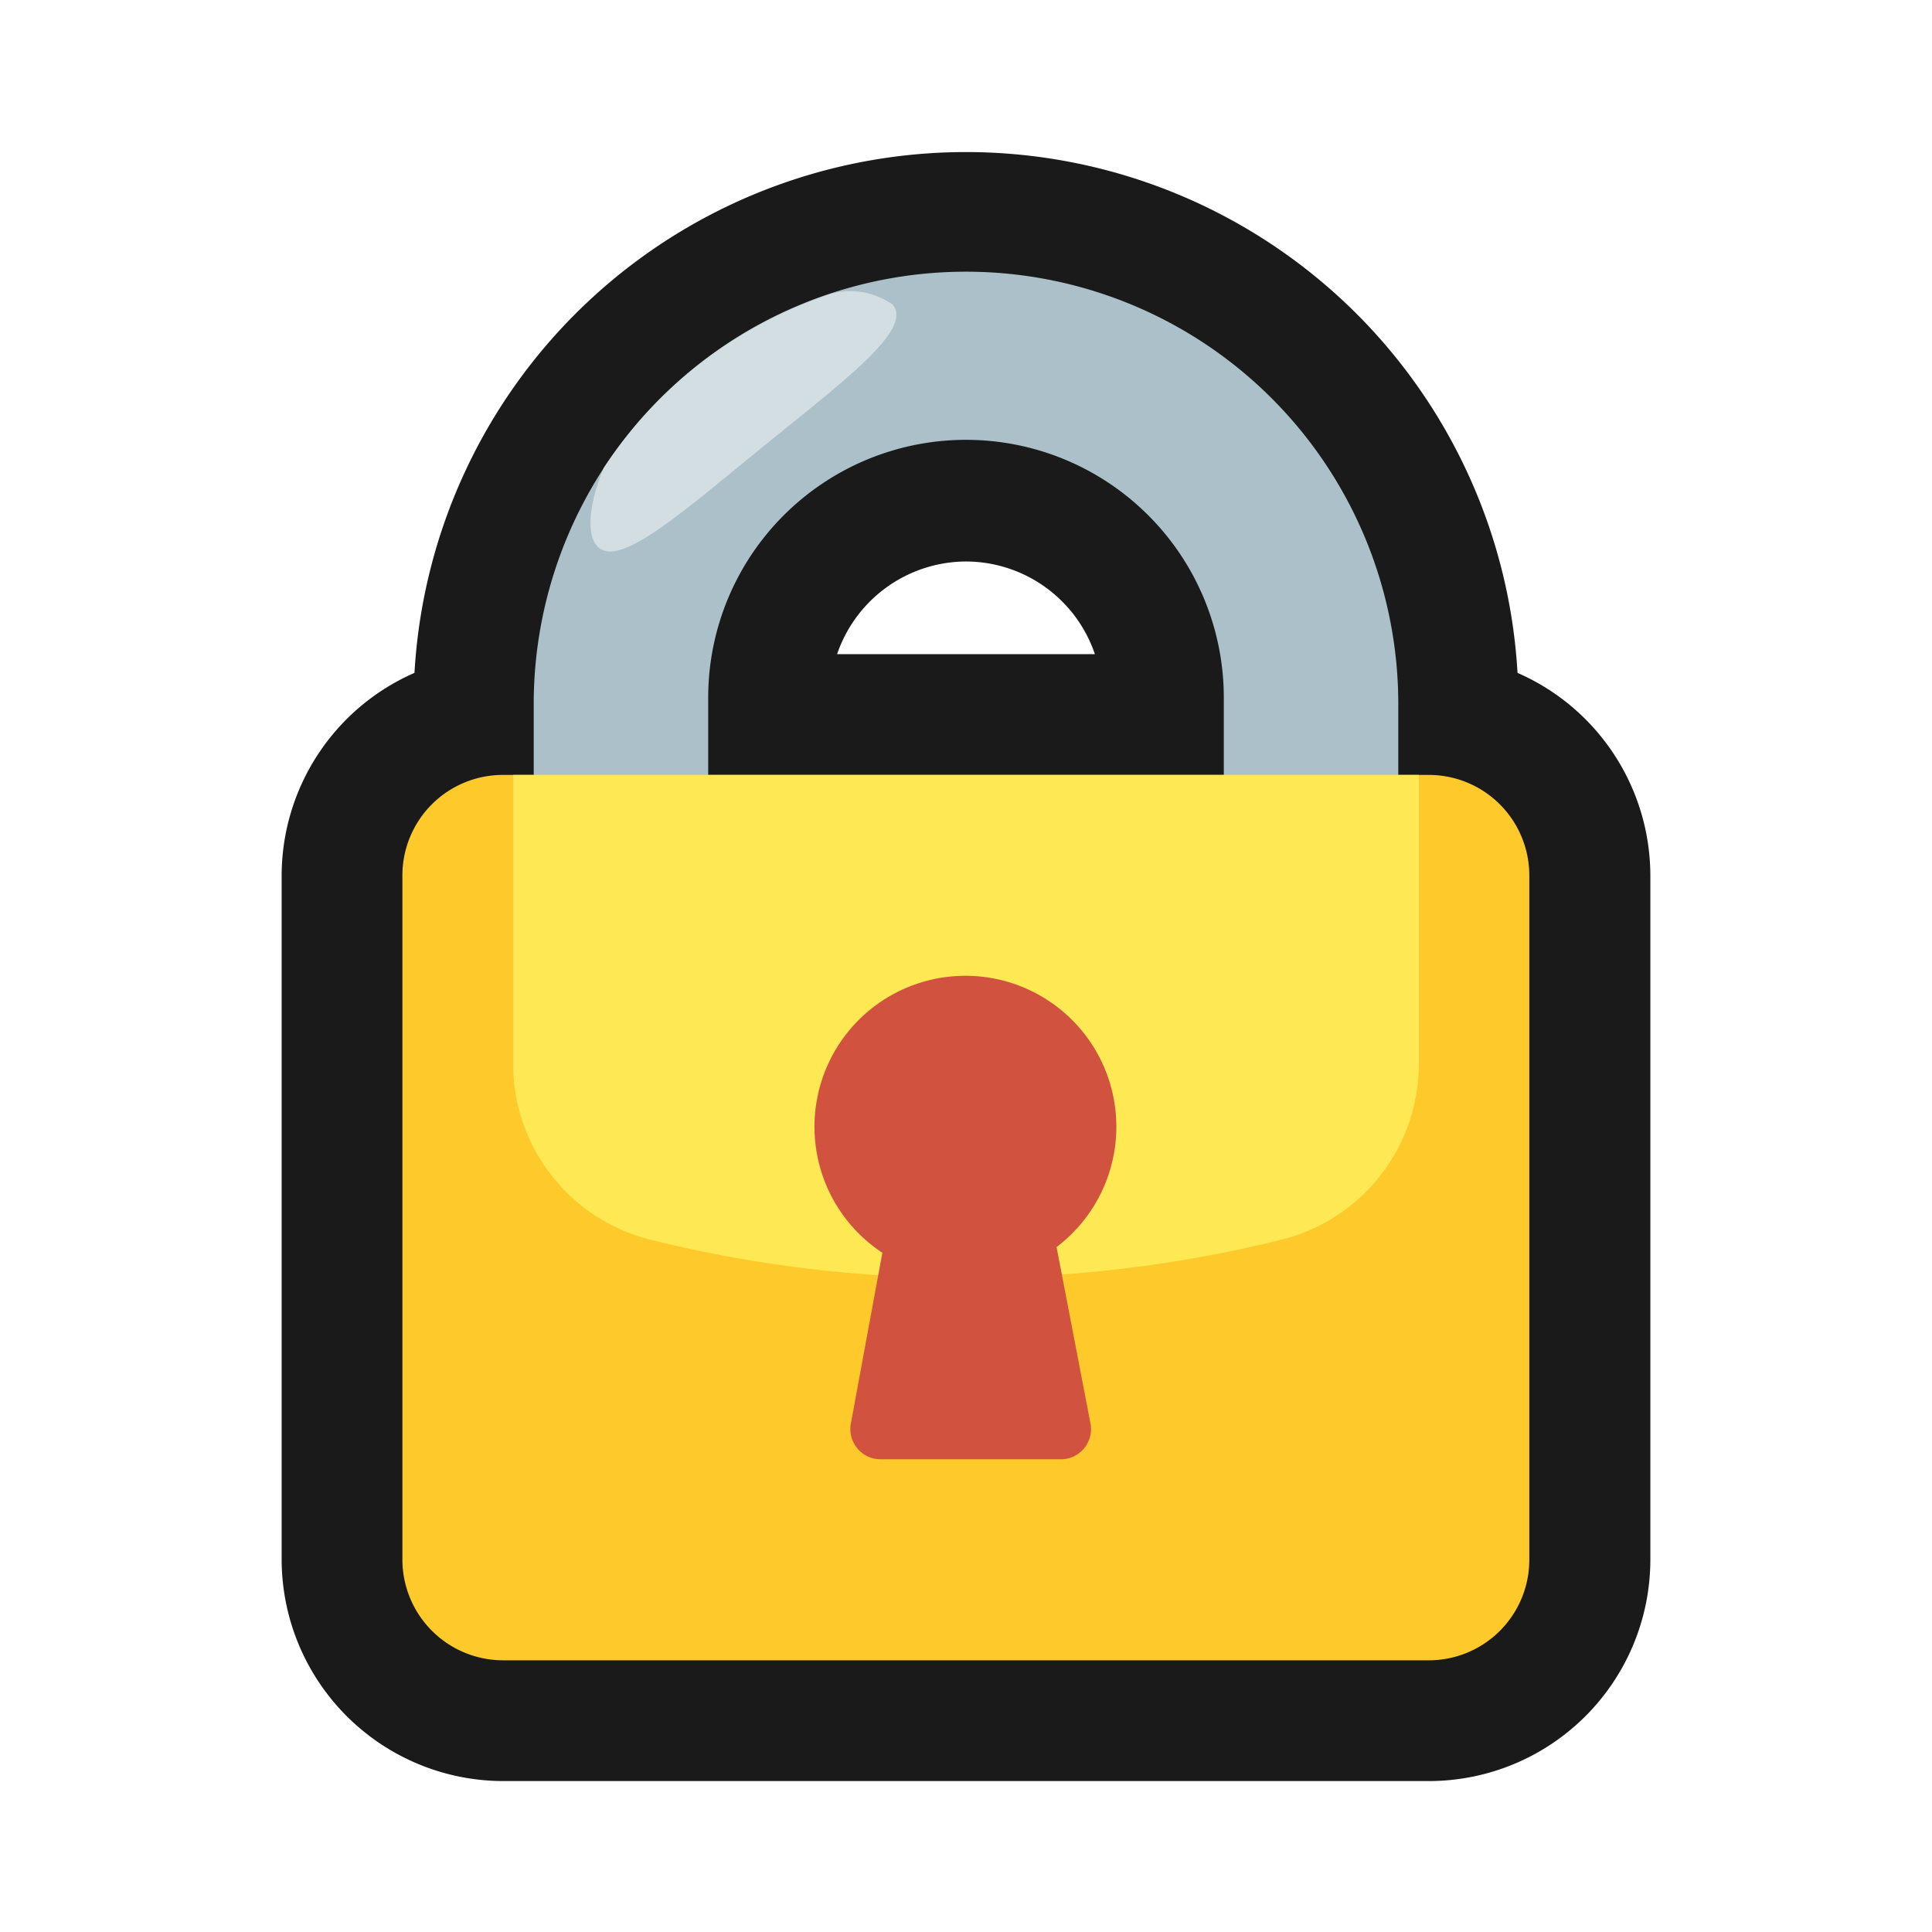 <svg xmlns="http://www.w3.org/2000/svg" viewBox="0 0 64 64"><defs><style>.cls-1,.cls-2{fill:#1a1a1a;}.cls-1{opacity:0;}.cls-3{fill:#abc0c9;}.cls-4{fill:#fec92b;}.cls-5{fill:#fee854;}.cls-6{fill:#d1523f;}.cls-7{fill:#d3dee3;}</style></defs><title>Lock Outline</title><g id="Layer_2" data-name="Layer 2"><g id="Layer_3" data-name="Layer 3"><rect class="cls-1" width="64" height="64"/><path class="cls-2" d="M50.27,22.29a18.3,18.3,0,0,0-36.54,0A7.34,7.34,0,0,0,9.33,29V51.66A7.35,7.35,0,0,0,16.67,59H47.33a7.34,7.34,0,0,0,7.34-7.33V29A7.34,7.34,0,0,0,50.27,22.29Zm-22.54-.62A4.53,4.53,0,0,1,32,18.6h0a4.52,4.52,0,0,1,4.27,3.07Z"/><path class="cls-3" d="M46.32,44H17.68V23.32a14.32,14.32,0,1,1,28.64,0h0ZM23.46,39.11H40.54v-16a8.54,8.54,0,1,0-17.08,0h0Z"/><path class="cls-4" d="M47.33,25.67H16.66A3.33,3.33,0,0,0,13.33,29V51.67A3.34,3.34,0,0,0,16.66,55H47.33a3.33,3.33,0,0,0,3.33-3.33h0V29A3.33,3.33,0,0,0,47.33,25.67Z"/><path class="cls-5" d="M47,25.67H17v9.55a6,6,0,0,0,4.52,5.84A42.62,42.62,0,0,0,32,42.33a43.11,43.11,0,0,0,10.48-1.27A6,6,0,0,0,47,35.22Z"/><path class="cls-6" d="M35,41.31a5,5,0,1,0-5.77.19l-1.05,5.69a1,1,0,0,0,1,1.15h6a1,1,0,0,0,.95-1.15Z"/><path class="cls-7" d="M25.26,14.81c2.71-2.21,5-3.89,4.31-4.72a2.43,2.43,0,0,0-2-.37A14.37,14.37,0,0,0,20,15.5c-.49,1.17-.57,2.16-.24,2.57C20.45,18.9,22.56,17,25.26,14.81Z"/></g></g></svg>